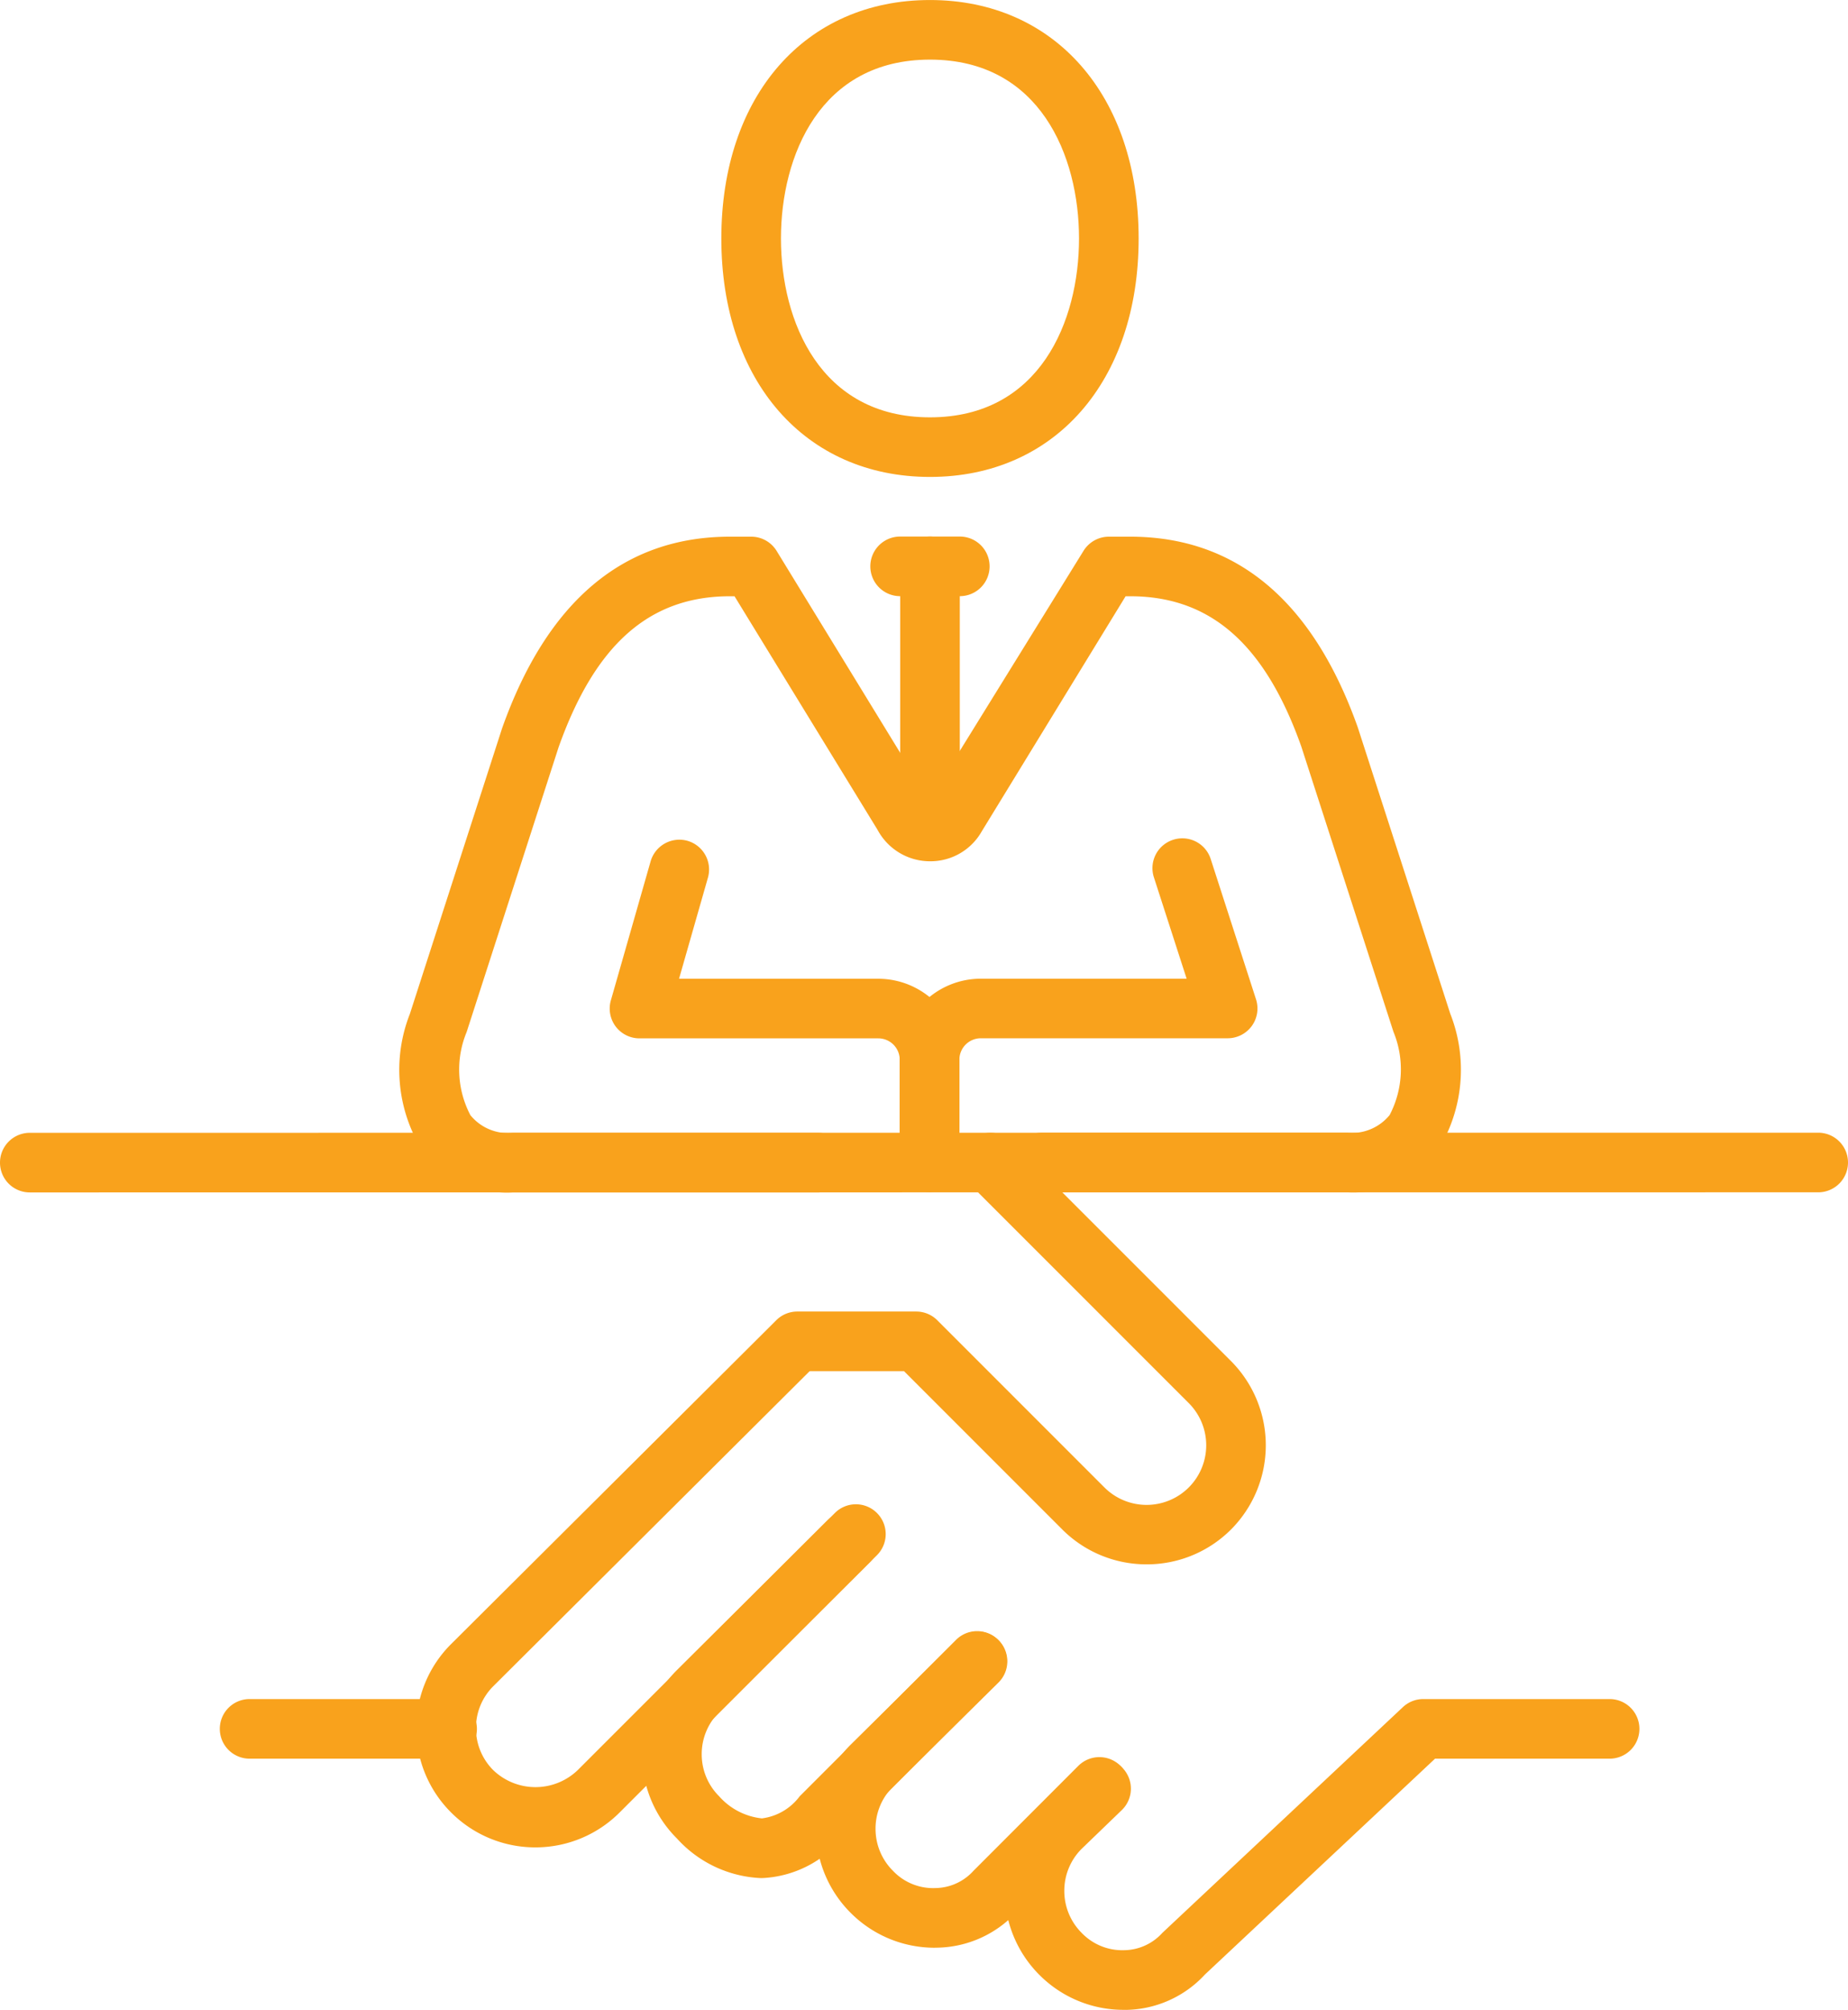 <svg xmlns="http://www.w3.org/2000/svg" width="83.634" height="90.953" viewBox="0 0 83.634 90.953"><defs><style>.a{fill:#f9a21c;}</style></defs><g transform="translate(0 0)"><g transform="translate(18.094)"><g transform="translate(9.5 37.939)"><path class="a" d="M-103.348,510.412a1.349,1.349,0,0,1-1.349-1.349v-4.634a3.67,3.67,0,0,1,3.665-3.666h9.32l-1.481-4.586a1.347,1.347,0,0,1,.869-1.7,1.347,1.347,0,0,1,1.7.867l2.052,6.352a1.352,1.352,0,0,1-.193,1.209,1.353,1.353,0,0,1-1.091.554h-11.173a.969.969,0,0,0-.967.969v4.634A1.349,1.349,0,0,1-103.348,510.412Z" transform="translate(117.821 -494.412)"/><path class="a" d="M-99.953,510.4a1.349,1.349,0,0,1-1.349-1.349v-4.634a.969.969,0,0,0-.969-.969h-10.806a1.351,1.351,0,0,1-1.078-.535,1.351,1.351,0,0,1-.22-1.183l1.8-6.294a1.355,1.355,0,0,1,1.667-.928,1.351,1.351,0,0,1,.927,1.667l-1.308,4.576h9.019a3.67,3.67,0,0,1,3.666,3.666v4.634A1.349,1.349,0,0,1-99.953,510.4Z" transform="translate(114.426 -494.397)"/></g><path class="a" d="M-101.635,486.985h-2.7a1.349,1.349,0,0,1-1.349-1.349,1.349,1.349,0,0,1,1.349-1.349h2.7a1.348,1.348,0,0,1,1.349,1.349A1.348,1.348,0,0,1-101.635,486.985Z" transform="translate(126.978 -460.006)"/><g transform="translate(14.551)"><path class="a" d="M-101.239,487.87c-5.648,0-9.443-4.337-9.443-10.791s3.795-10.791,9.443-10.791,9.443,4.337,9.443,10.791S-95.592,487.87-101.239,487.87Zm0-18.885c-4.978,0-6.745,4.361-6.745,8.094s1.767,8.094,6.745,8.094,6.745-4.36,6.745-8.094S-96.261,468.985-101.239,468.985Z" transform="translate(110.682 -466.287)"/></g><path class="a" d="M-103.333,497.776a1.349,1.349,0,0,1-1.349-1.349V485.636a1.349,1.349,0,0,1,1.349-1.349,1.348,1.348,0,0,1,1.349,1.349v10.791A1.348,1.348,0,0,1-103.333,497.776Z" transform="translate(127.327 -460.006)"/><path class="a" d="M-78.591,513.964H-92.408a1.349,1.349,0,0,1-1.349-1.349,1.349,1.349,0,0,1,1.349-1.349h13.817a2.2,2.2,0,0,0,1.918-.8A4.46,4.46,0,0,0-76.5,506.7l-4.171-12.911c-1.643-4.63-4.109-6.8-7.743-6.8h-.208l-6.511,10.64a2.664,2.664,0,0,1-2.339,1.353,2.691,2.691,0,0,1-2.374-1.419l-6.475-10.574h-.208c-3.635,0-6.1,2.172-7.756,6.838l-4.16,12.884a4.44,4.44,0,0,0,.171,3.762,2.2,2.2,0,0,0,1.917.8h13.817a1.348,1.348,0,0,1,1.349,1.349,1.348,1.348,0,0,1-1.349,1.349h-13.817a4.79,4.79,0,0,1-4.093-1.9,6.908,6.908,0,0,1-.565-6.178l4.175-12.93c2.046-5.765,5.512-8.67,10.311-8.67h.963a1.348,1.348,0,0,1,1.151.645l6.907,11.284,6.979-11.284a1.35,1.35,0,0,1,1.151-.645h.964c4.8,0,8.265,2.9,10.3,8.632l4.186,12.958a6.916,6.916,0,0,1-.563,6.188A4.793,4.793,0,0,1-78.591,513.964Z" transform="translate(121.469 -460.006)"/></g><g transform="translate(0 51.259)"><path class="a" d="M-95.824,537.351a5.36,5.36,0,0,1-3.772-1.572,5.356,5.356,0,0,1-1.58-3.817,5.356,5.356,0,0,1,1.588-3.816l1.837-1.775a1.35,1.35,0,0,1,1.907.034,1.347,1.347,0,0,1-.032,1.906l-1.824,1.76a2.679,2.679,0,0,0-.778,1.894,2.678,2.678,0,0,0,.789,1.907,2.547,2.547,0,0,0,1.932.78,2.367,2.367,0,0,0,1.716-.784l10.885-10.215a1.347,1.347,0,0,1,.923-.366H-73.8a1.349,1.349,0,0,1,1.349,1.349,1.349,1.349,0,0,1-1.349,1.349h-7.9l-10.414,9.768a4.952,4.952,0,0,1-3.569,1.6Z" transform="translate(146.645 -497.657)"/><path class="a" d="M-133.534,506.99a1.348,1.348,0,0,1-1.349-1.349,1.349,1.349,0,0,1,1.349-1.349l80.936-.005a1.349,1.349,0,0,1,1.349,1.349,1.349,1.349,0,0,1-1.349,1.349Z" transform="translate(134.883 -504.287)"/><path class="a" d="M-115.526,534.49a5.374,5.374,0,0,1-3.812-1.577,5.357,5.357,0,0,1-1.58-3.819,5.353,5.353,0,0,1,1.588-3.815l14.532-14.471a1.35,1.35,0,0,1,1.907,0,1.352,1.352,0,0,1,0,1.909l-14.532,14.471a2.672,2.672,0,0,0-.793,1.906,2.673,2.673,0,0,0,.789,1.907,2.759,2.759,0,0,0,3.809,0l11.309-11.309a1.347,1.347,0,0,1,1.907,0,1.347,1.347,0,0,1,0,1.907l-11.309,11.309A5.376,5.376,0,0,1-115.526,534.49Z" transform="translate(139.756 -502.148)"/><path class="a" d="M-107.963,533.669a5.433,5.433,0,0,1-3.8-1.791,5.355,5.355,0,0,1-1.578-3.819,5.352,5.352,0,0,1,1.586-3.813l7.139-7.1a1.346,1.346,0,0,1,1.907.005,1.348,1.348,0,0,1-.005,1.907l-7.137,7.1a2.67,2.67,0,0,0-.792,1.9,2.676,2.676,0,0,0,.789,1.909,3.005,3.005,0,0,0,1.933,1,2.525,2.525,0,0,0,1.712-1l7.076-7.078a1.347,1.347,0,0,1,1.907,0,1.347,1.347,0,0,1,0,1.907l-7.025,7.025a5,5,0,0,1-3.6,1.845Z" transform="translate(142.4 -499.937)"/><path class="a" d="M-102.157,535.332a5.36,5.36,0,0,1-3.772-1.571,5.353,5.353,0,0,1-1.58-3.817,5.353,5.353,0,0,1,1.586-3.815l4.778-4.717a1.35,1.35,0,0,1,1.909.012,1.349,1.349,0,0,1-.012,1.907l-4.774,4.713a2.665,2.665,0,0,0-.789,1.9,2.673,2.673,0,0,0,.789,1.907,2.5,2.5,0,0,0,1.933.78,2.36,2.36,0,0,0,1.713-.784l4.743-4.747a1.35,1.35,0,0,1,1.907,0,1.348,1.348,0,0,1,0,1.908l-4.693,4.694a4.986,4.986,0,0,1-3.6,1.627Z" transform="translate(144.435 -498.448)"/><path class="a" d="M-91.976,523.821a5.386,5.386,0,0,1-3.816-1.577l-7.164-7.166h-4.828a1.348,1.348,0,0,1-1.349-1.349,1.348,1.348,0,0,1,1.349-1.349h5.386a1.349,1.349,0,0,1,.954.4l7.559,7.561a2.7,2.7,0,0,0,3.816,0,2.7,2.7,0,0,0,0-3.817l-9.929-9.93a1.347,1.347,0,0,1,0-1.907,1.35,1.35,0,0,1,1.907,0l9.929,9.93a5.4,5.4,0,0,1,0,7.632A5.382,5.382,0,0,1-91.976,523.821Z" transform="translate(143.868 -504.287)"/><path class="a" d="M-117.222,525.985h-8.937a1.348,1.348,0,0,1-1.349-1.349,1.348,1.348,0,0,1,1.349-1.349h8.937a1.349,1.349,0,0,1,1.349,1.349A1.349,1.349,0,0,1-117.222,525.985Z" transform="translate(137.456 -497.657)"/></g></g></svg>